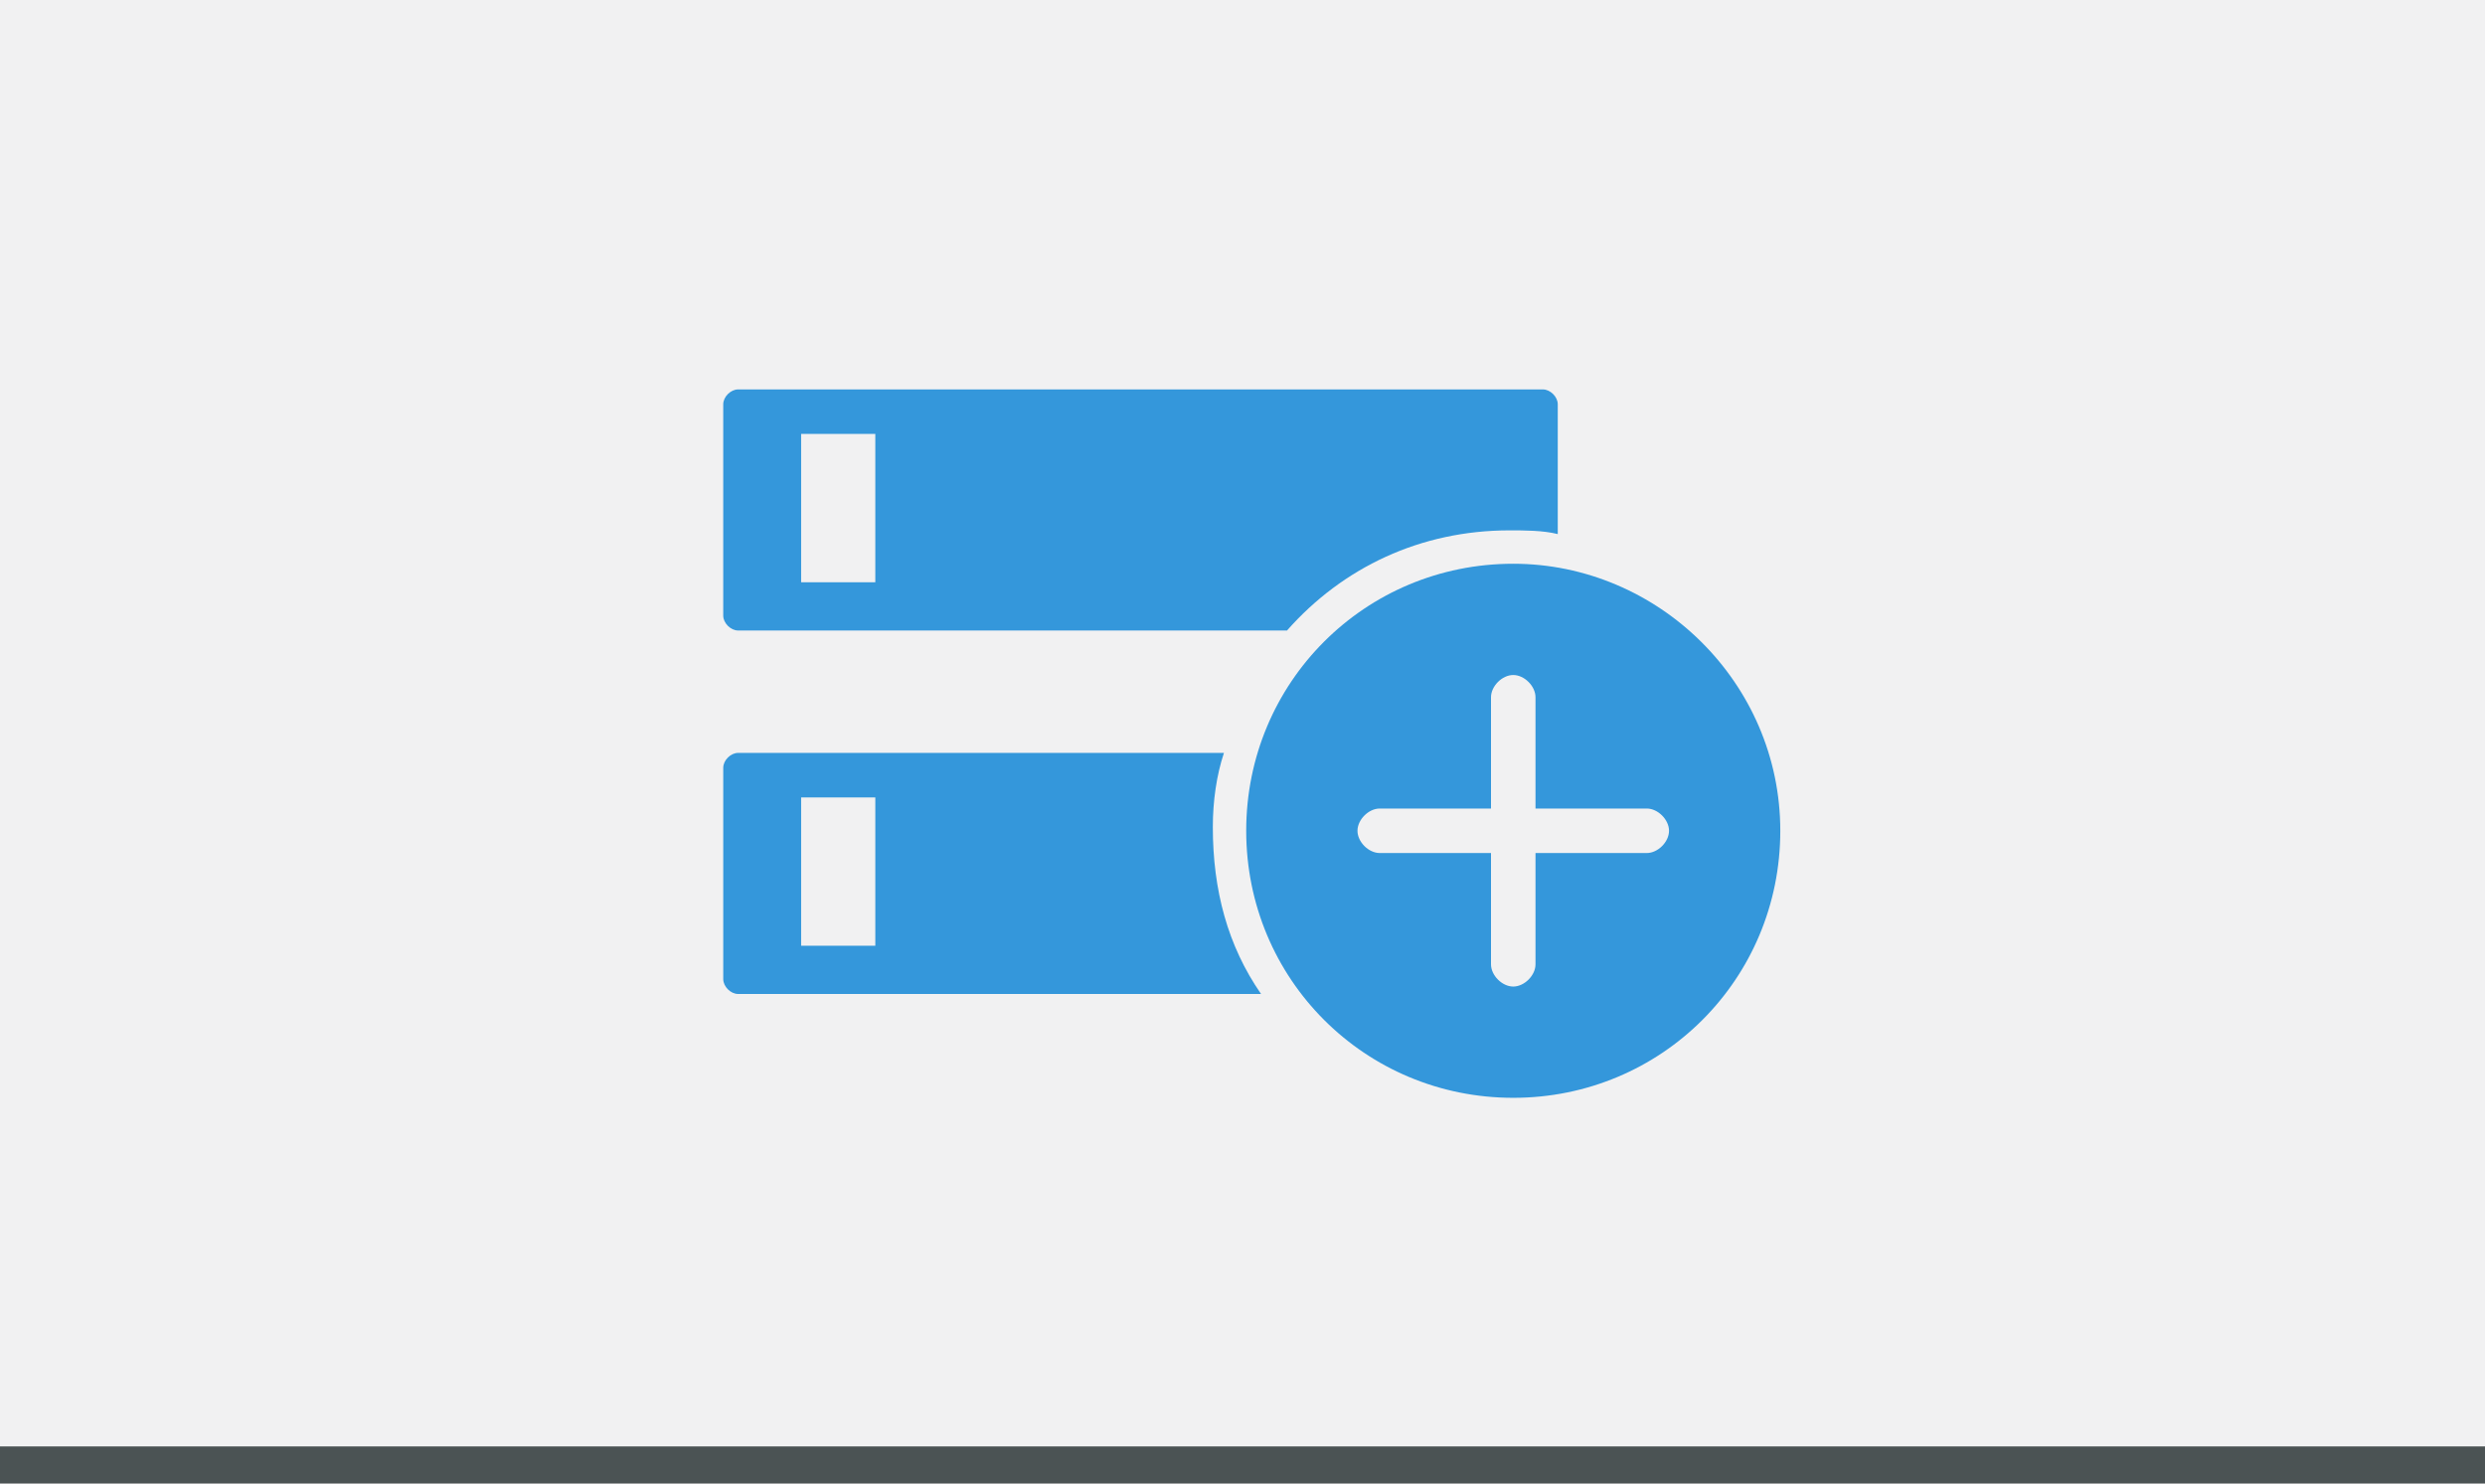 <?xml version="1.0" encoding="utf-8"?>
<!-- Generator: Adobe Illustrator 18.1.1, SVG Export Plug-In . SVG Version: 6.00 Build 0)  -->
<svg version="1.1" id="Layer_1" xmlns="http://www.w3.org/2000/svg" xmlns:xlink="http://www.w3.org/1999/xlink" x="0px" y="0px"
	 viewBox="0 0 67 40" enable-background="new 0 0 67 40" xml:space="preserve">
<g>
	<rect x="0" y="0" fill="#F1F1F2" width="67.4" height="40"/>
	<rect x="-0.7" y="39" fill="#4B5354" width="68.4" height="1"/>
	<g>
		<g>
			<path fill="#3497DB" d="M33,20.3l-13.1,0c-0.2,0-0.4,0.2-0.4,0.4v5.7c0,0.2,0.2,0.4,0.4,0.4l14.1,0c-0.9-1.3-1.3-2.8-1.3-4.5
				C32.7,21.6,32.8,20.9,33,20.3z M23.6,25.5h-2v-4h2V25.5z"/>
			<path fill="#3497DB" d="M19.9,17l14.8,0c1.5-1.7,3.6-2.7,6-2.7c0.4,0,0.9,0,1.3,0.1v-3.5c0-0.2-0.2-0.4-0.4-0.4l-21.7,0
				c-0.2,0-0.4,0.2-0.4,0.4v5.7C19.5,16.8,19.7,17,19.9,17z M21.6,11.7h2v4h-2V11.7z"/>
			<path fill="#3497DB" d="M40.8,15.2c-4,0-7.2,3.2-7.2,7.2c0,4,3.2,7.2,7.2,7.2s7.2-3.2,7.2-7.2C48,18.4,44.7,15.2,40.8,15.2z
				 M44.4,23h-3v3c0,0.3-0.3,0.6-0.6,0.6c-0.3,0-0.6-0.3-0.6-0.6v-3h-3c-0.3,0-0.6-0.3-0.6-0.6c0-0.3,0.3-0.6,0.6-0.6h3v-3
				c0-0.3,0.3-0.6,0.6-0.6c0.3,0,0.6,0.3,0.6,0.6v3h3c0.3,0,0.6,0.3,0.6,0.6C45,22.7,44.7,23,44.4,23z"/>
		</g>
	</g>
</g>
</svg>
